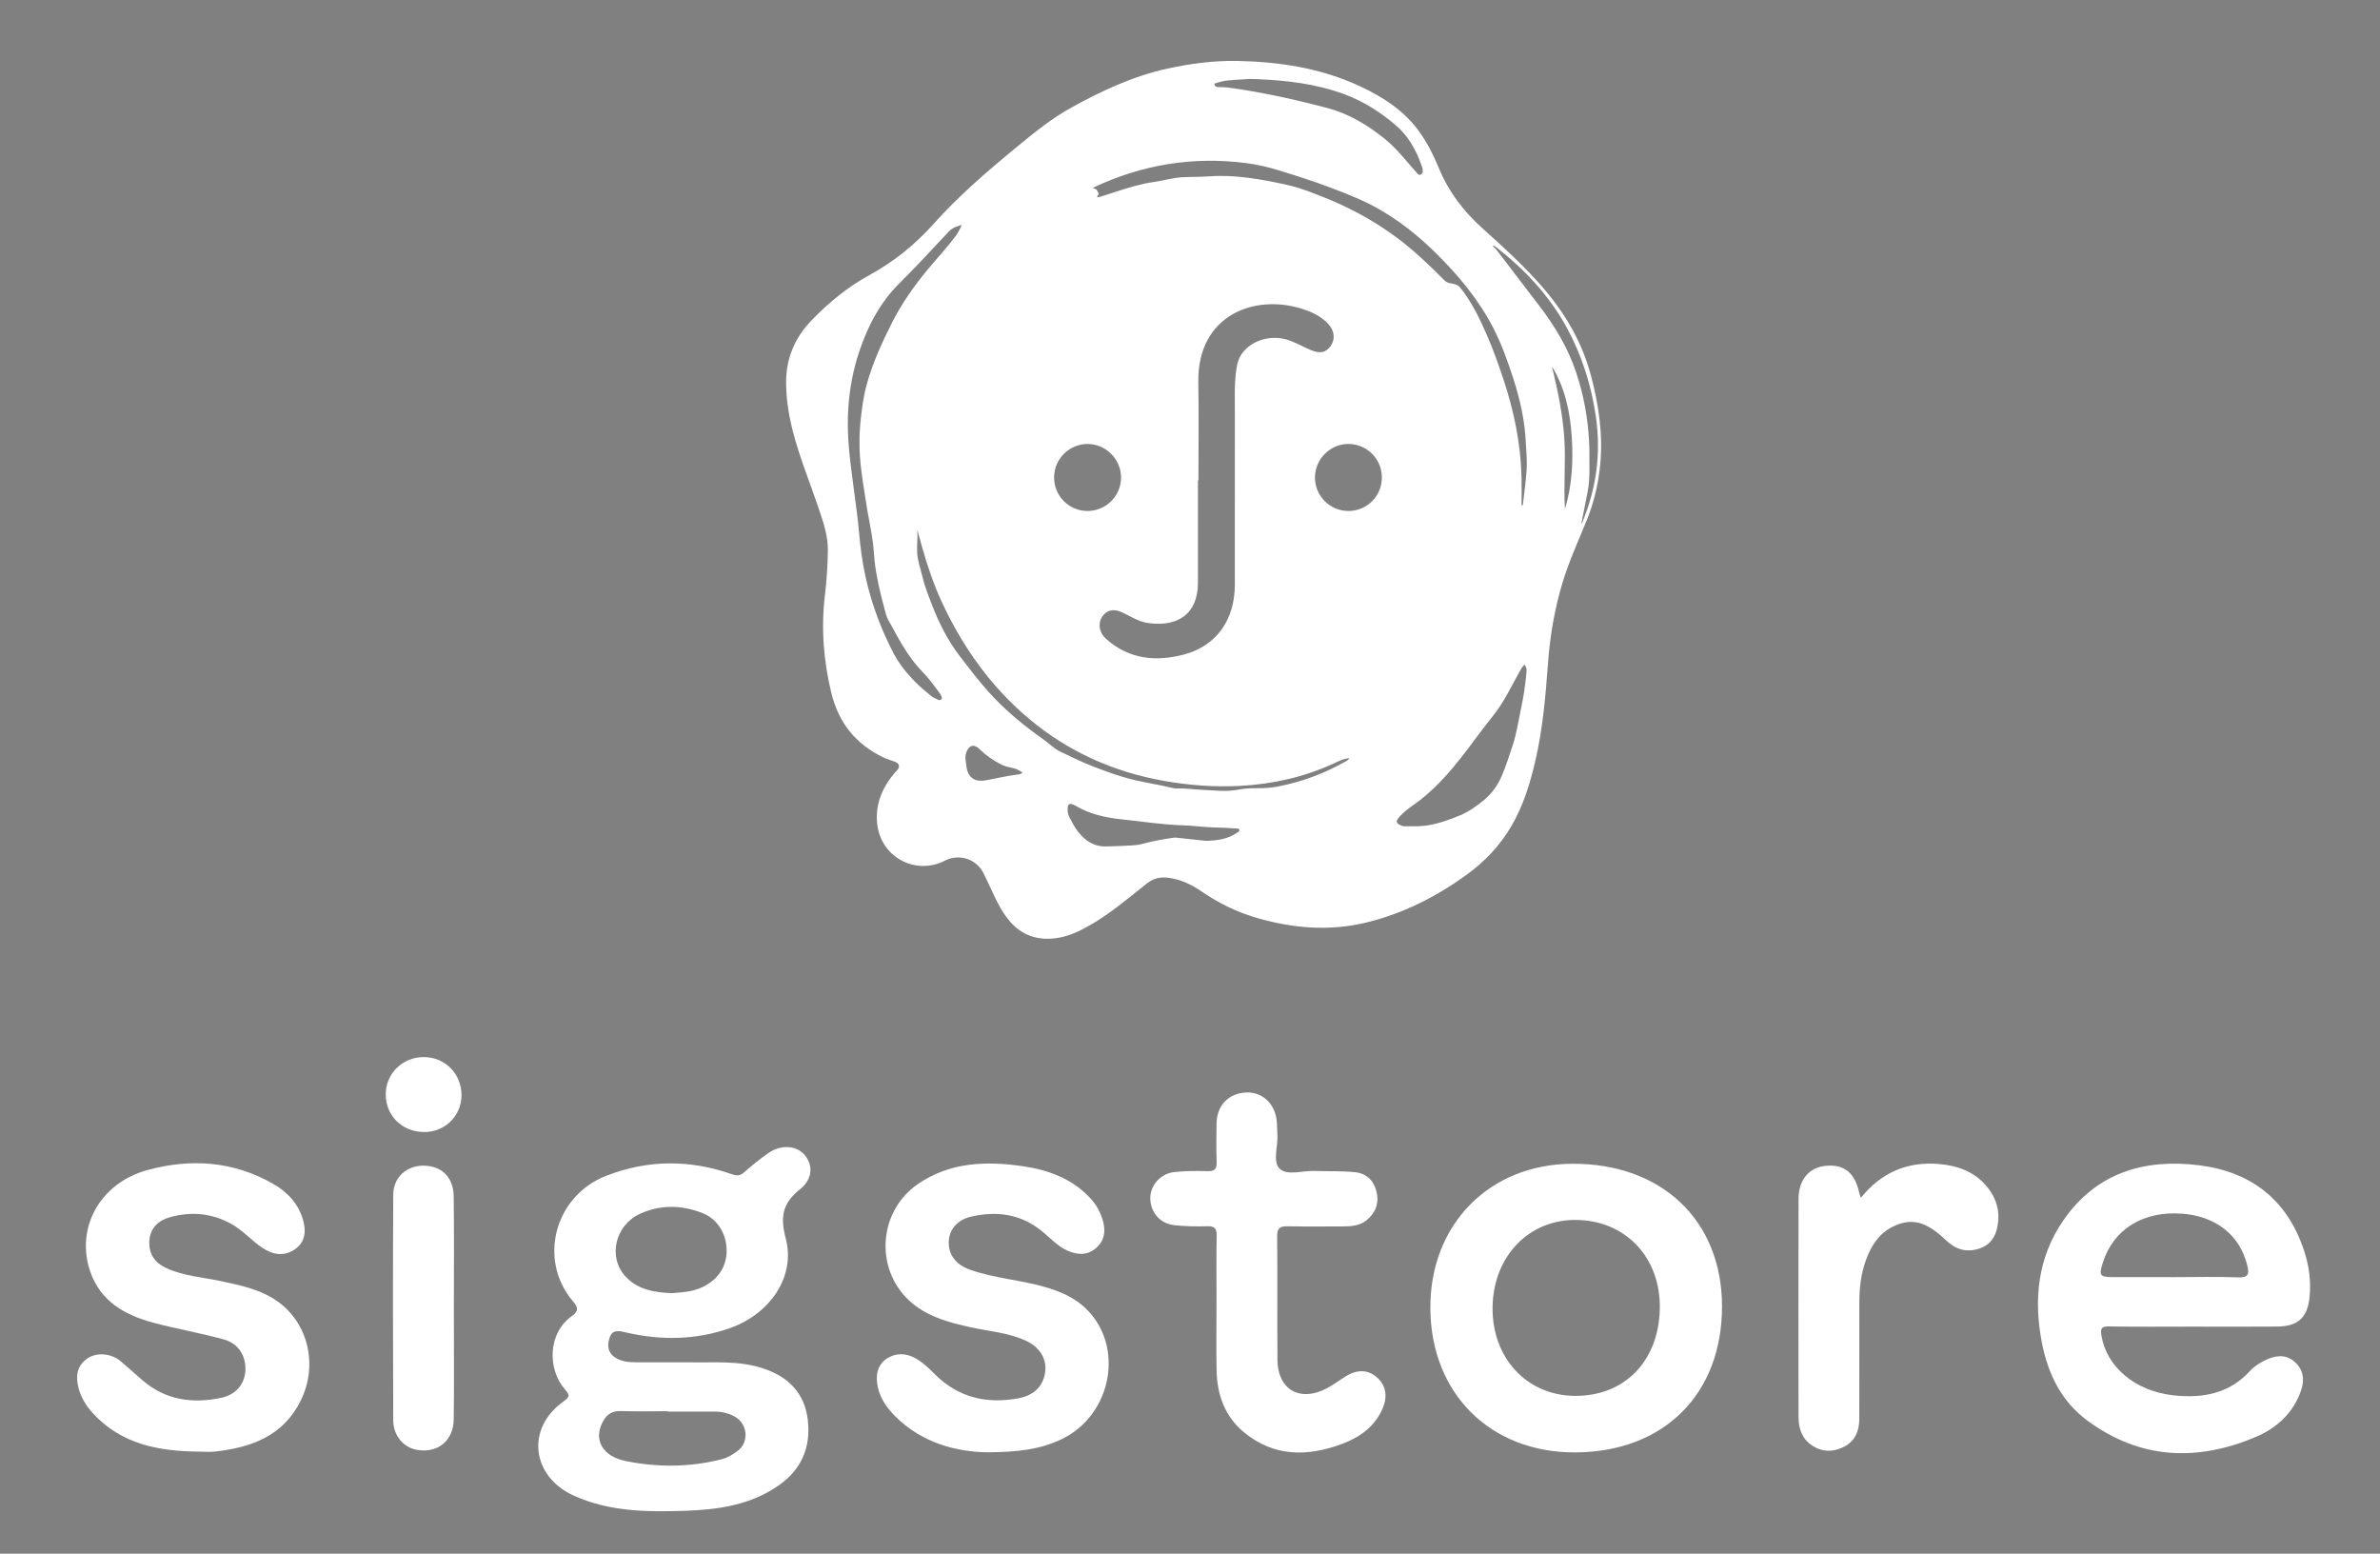 <?xml version="1.0" encoding="UTF-8"?><svg id="a" xmlns="http://www.w3.org/2000/svg" viewBox="0 0 1292.044 843.269"><rect x="0" y="0" width="1292.044" height="843.269" fill="#808080" stroke="none"/><defs><style>.b,.c{fill:none;}.d{fill:#fff;}.c{stroke:#2f2e71;stroke-linecap:round;stroke-linejoin:round;stroke-width:0px;}</style></defs><g><path class="d" d="M373.922,739.388c12.441,.381,27.088-1.315,41.139,3.58,13.237,4.611,21.811,13.354,23.477,27.762,1.706,14.763-3.375,26.698-15.547,35.306-15.337,10.845-33.142,13.376-51.219,13.966-20.49,.669-40.995,.509-60.273-8.234-23.096-10.474-26.071-36.649-5.529-51.168,3.651-2.58,3.267-3.577,.709-6.506-9.511-10.893-9.395-30.533,3.798-39.792,3.82-2.681,3.373-4.725,.614-7.961-19.271-22.611-9.993-57.29,18.032-68.178,22.661-8.804,45.42-8.838,68.212-.838,2.827,.992,4.479,.864,6.681-1.081,4.127-3.646,8.438-7.124,12.937-10.297,6.786-4.787,15.097-4.37,19.604,.621,4.812,5.328,4.934,13.142-2.172,18.845-9.505,7.629-10.974,14.816-7.805,26.855,5.421,20.593-8.505,40.91-30.339,48.589-18.559,6.528-37.511,6.728-56.533,2.315-3.911-.907-7.309-1.694-8.838,3.068-1.376,4.284-.821,8.227,3.415,10.777,3.247,1.955,6.909,2.37,10.627,2.371,8.999,.003,17.998,.001,29.009,.001l-0,0Zm-8.936-37.52c3.64-.406,6.897-.48,10.019-1.168,11.174-2.462,18.464-9.986,19.363-19.665,.897-9.66-3.991-18.99-12.69-22.488-11.305-4.546-22.928-4.895-34.192,.232-13.544,6.165-17.613,23.506-7.962,33.983,6.911,7.502,16.307,8.762,25.462,9.106Zm-2.449,64.289l-0-.217c-8.509,0-17.027,.237-25.523-.085-5.546-.21-8.477,2.687-10.438,7.171-4.039,9.234,1.021,17.544,13.281,20.001,17.28,3.463,34.662,3.384,51.899-1.007,3.224-.821,5.94-2.517,8.476-4.364,6.69-4.872,5.775-14.966-1.59-18.925-3.273-1.76-6.856-2.563-10.585-2.569-8.506-.014-17.012-.004-25.518-.004l0-0Z"/><path class="d" d="M1190.535,720.037c-15.221,.001-30.445,.17-45.661-.107-4.351-.079-4.607,1.439-4.025,5.047,2.719,16.855,18.266,30.08,39.01,32.34,15.73,1.714,30.273-.768,41.667-13.283,2.258-2.48,5.376-4.408,8.441-5.871,5.15-2.457,10.644-3.323,15.483,.75,5.004,4.212,5.776,9.901,3.774,15.72-4.142,12.042-13.021,20.322-24.216,25.102-32.061,13.691-63.249,12.497-91.985-8.821-13.906-10.317-21.149-25.073-24.466-41.847-4.695-23.738-2.326-46.605,11.609-66.745,17.836-25.779,43.897-33.631,73.896-29.835,28.078,3.553,47.438,18.669,56.593,45.773,2.8,8.29,4.062,17.033,3.14,25.825-1.174,11.182-6.325,15.805-17.599,15.914-15.22,.147-30.442,.037-45.663,.037l0-0Zm-9.525-26.866c11.289,0,22.592-.33,33.862,.135,5.893,.243,6.275-1.881,5.064-6.708-4.052-16.149-16.79-26.4-35.107-27.85-21.119-1.672-37.38,8.257-43.194,26.377-2.317,7.219-1.797,8.016,5.507,8.038,11.289,.033,22.579,.009,33.868,.009Z"/><path class="d" d="M855.203,788.302c-45.973,.194-78.261-31.743-78.696-77.839-.43-45.621,31.795-78.608,77.004-78.823,48.54-.23,81.144,30.656,81.328,77.043,.189,47.803-31.43,79.415-79.636,79.618Zm-.342-30.689c26.86,.258,45.47-18.627,46.196-46.877,.716-27.857-18.233-48.224-45.22-48.605-25.71-.363-45.034,19.566-45.551,46.978-.522,27.7,18.365,48.253,44.574,48.504Z"/><path class="d" d="M535.347,788.238c-15.053-.317-34.545-4.429-49.79-19.978-4.882-4.98-8.644-10.807-9.442-17.999-.603-5.442,1.001-10.298,5.784-13.172,4.572-2.748,9.665-2.714,14.481-.196,4.335,2.266,7.794,5.663,11.236,9.088,12.635,12.572,27.991,16.111,45.092,12.991,8.792-1.604,13.734-6.779,14.689-14.331,.923-7.291-3.002-13.667-11.069-17.23-9.358-4.133-19.592-4.865-29.448-7.034-11.309-2.488-22.449-5.417-31.559-12.951-20.63-17.061-19.137-49.64,3.042-64.823,17.452-11.947,37.093-12.534,57.086-9.6,13.667,2.005,26.299,6.623,36.142,16.995,3.574,3.767,6.012,8.19,7.291,13.137,1.411,5.458,.599,10.512-4.041,14.404-4.61,3.867-9.578,3.642-14.796,1.483-5.91-2.445-10.026-7.293-14.855-11.147-11.356-9.065-24.211-10.642-37.762-7.601-7.967,1.788-12.226,7.285-12.378,13.812-.163,6.989,3.93,12.389,11.723,15.128,13.317,4.681,27.54,5.469,41.032,9.465,7.811,2.314,15.172,5.468,21.163,11.051,21.876,20.385,14.9,58.459-13.01,71.574-11.061,5.197-22.805,6.924-40.611,6.935Z"/><path class="d" d="M108.02,787.868c-21.657-.169-42.147-3.88-57.73-20.954-3.651-4-6.345-8.49-7.689-13.68-1.606-6.202-.885-11.978,4.841-15.919,5.112-3.519,12.93-2.805,18.032,1.465,4.06,3.397,7.94,7.007,11.961,10.451,12.551,10.751,27.164,12.727,42.727,9.424,8.028-1.704,12.724-7.58,13.061-14.859,.359-7.771-3.704-14.586-11.655-16.788-12.632-3.497-25.619-5.704-38.286-9.09-15.466-4.134-28.786-11.588-34.332-27.87-8.056-23.65,5.399-47.989,31.063-54.984,23.45-6.392,46.524-4.931,68.144,7.397,7.852,4.477,13.799,10.777,16.34,19.612,1.748,6.078,1.294,12.102-4.473,16.036-5.791,3.95-11.795,2.964-17.426-.729-5.962-3.91-10.582-9.502-16.924-13.033-10.649-5.93-21.733-6.889-33.244-3.746-6.529,1.783-10.991,5.922-11.348,13.108-.346,6.969,2.993,11.737,9.363,14.632,9.373,4.26,19.576,4.886,29.437,6.996,10.824,2.315,21.765,4.527,30.932,11.102,16.743,12.009,21.83,34.775,12.454,53.741-9.477,19.174-26.717,25.388-46.272,27.643-2.954,.341-5.982,.047-8.976,.047h0Z"/><path class="d" d="M660.416,707.96c-.002-12.45-.148-24.903,.083-37.349,.074-3.978-1.224-5.146-5.107-5.052-5.973,.145-12.004,.084-17.931-.591-7.81-.89-12.932-7.017-12.989-14.594-.053-7.008,5.537-13.454,13.09-14.241,5.937-.619,11.969-.687,17.941-.478,4.057,.142,5.135-1.323,4.987-5.161-.266-6.907-.154-13.832-.054-20.747,.138-9.592,6.366-16.198,15.651-16.78,8.674-.543,15.618,5.382,16.916,14.623,.383,2.724,.255,5.516,.459,8.269,.47,6.358-2.823,14.695,1.342,18.561,4.079,3.786,12.314,.888,18.719,1.12,7.367,.267,14.785-.071,22.096,.676,6.275,.641,10.359,4.611,11.738,10.996,1.363,6.311-.831,11.418-5.7,15.249-3.574,2.812-8.059,3.177-12.491,3.183-9.917,.013-19.837,.155-29.749-.066-4.154-.093-6.141,.623-6.082,5.548,.266,22.361-.033,44.729,.168,67.091,.144,15.954,12.121,22.887,26.465,15.477,3.643-1.882,6.946-4.415,10.434-6.603,5.849-3.669,11.95-4.116,17.188,.559,5.21,4.651,5.668,10.899,2.879,17.123-4.303,9.601-12.207,15.293-21.767,18.869-18.813,7.037-37.035,7.19-53.327-6.209-10.383-8.539-14.626-20.334-14.904-33.506-.253-11.984-.054-23.977-.056-35.966l-0-0Z"/><path class="d" d="M1010.243,650.111c11.091-13.752,25.078-19.731,42.131-18.352,10.481,.848,19.756,4.195,26.601,12.687,4.901,6.08,6.848,12.999,5.512,20.647-1.041,5.958-3.716,10.581-10.182,12.643-7.346,2.342-13.033,.066-18.181-4.856-10.511-10.051-18.728-12.17-29.035-6.851-7.339,3.787-11.414,10.458-14.154,17.988-2.711,7.45-3.548,15.213-3.549,23.092-.001,20.987,.028,41.974-.018,62.961-.014,6.668-2.305,12.252-8.62,15.342-5.766,2.821-11.564,2.776-17.035-.874-5.523-3.684-7.337-9.251-7.342-15.529-.034-39.437-.059-78.874,.012-118.311,.018-10.252,5.658-17,14.508-17.908,10.269-1.053,16.22,3.768,18.502,14.966,.114,.561,.387,1.089,.851,2.354h-0Z"/><path class="d" d="M246.387,710.177c.003,20.063,.189,40.128-.068,60.187-.151,11.778-8.908,18.63-20.247,16.503-7.074-1.327-12.562-7.672-12.596-15.98-.172-40.817-.21-81.635,.01-122.451,.051-9.496,7.302-15.847,16.528-15.764,9.7,.087,16.138,6.218,16.286,16.627,.288,20.289,.084,40.585,.087,60.878h0Z"/><path class="d" d="M250.545,594.571c-.071,11.156-9.082,19.937-20.372,19.851-11.83-.09-20.687-8.757-20.765-20.321-.078-11.399,9.193-20.473,20.806-20.364,11.537,.108,20.405,9.195,20.331,20.834Z"/></g><g><path class="b" d="M510.206,376.267c-2.18-2.771-4.218-5.685-6.48-8.379-.754-.898-1.533-1.771-2.351-2.607-.876-.895-1.722-1.81-2.54-2.743-4.91-5.597-8.83-11.836-12.386-18.33-.593-1.082-1.175-2.172-1.75-3.267-.321-.611-.667-1.211-1.016-1.81-1.047-1.795-2.128-3.578-2.686-5.622-.751-2.754-1.494-5.511-2.197-8.276-.703-2.766-1.365-5.539-1.957-8.326-.887-4.18-1.613-8.389-2.072-12.641-.153-1.417-.276-2.84-.365-4.268-.351-5.61-1.353-11.102-2.379-16.587-.41-2.194-.824-4.387-1.203-6.586-.189-1.099-.369-2.2-.535-3.303-1.291-8.579-2.879-17.088-3.449-25.773-.055-.84-.102-1.679-.139-2.518-.038-.839-.067-1.677-.087-2.515-.04-1.676-.044-3.349-.012-5.021,.016-.836,.042-1.672,.077-2.507,.07-1.671,.177-3.34,.323-5.01,.073-.835,.156-1.669,.249-2.503,.722-6.511,1.58-13.007,3.353-19.335,3.239-11.559,8.184-22.414,13.585-33.095,5.391-10.661,12.217-20.331,19.841-29.473,1.185-1.421,2.39-2.824,3.601-4.222,2.422-2.796,4.869-5.572,7.226-8.424,1.179-1.426,2.335-2.871,3.454-4.347,1.455-1.918,2.658-3.956,3.774-6.712-.107,.033-.209,.065-.315,.098-.575,.178-1.134,.351-1.666,.531-.63,.212-1.229,.435-1.799,.69-.397,.178-.773,.38-1.141,.597-.686,.405-1.326,.884-1.91,1.501-4.45,4.713-8.857,9.47-13.304,14.188-4.447,4.718-8.933,9.395-13.543,13.947-10.735,10.599-17.375,23.436-22.05,37.498-3.291,9.897-5.163,20.033-5.827,30.334-.095,1.472-.165,2.947-.211,4.425-.053,1.689-.074,3.383-.065,5.08,.016,2.934,.138,5.86,.335,8.78,.494,7.3,1.459,14.564,2.414,21.823,.191,1.452,.382,2.904,.568,4.355,.97,7.561,2.083,15.139,2.745,22.698,.179,2.044,.378,4.08,.604,6.109,.452,4.059,1.009,8.09,1.719,12.102,.355,2.006,.748,4.007,1.186,6.004,2.815,12.852,7.144,25.167,12.854,36.948,.816,1.683,1.66,3.355,2.532,5.017,1.101,2.099,2.352,4.097,3.718,6.016,.456,.64,.924,1.271,1.404,1.894,1.921,2.493,4.029,4.859,6.249,7.15,2.759,2.847,5.77,5.318,8.803,7.795,.835,.682,1.833,1.17,2.831,1.648,.333,.159,.665,.317,.992,.48,.283,.141,.589,.209,.89,.185,.301-.024,.595-.139,.854-.363,.586-.506,.349-1.14,.111-1.708-.236-.563-.485-1.15-.857-1.624Z"/><path class="b" d="M673.588,426.521c-13.984,.773-27.892-.237-41.706-2.695-27.234-4.844-51.707-15.711-72.963-33.468-1.315-1.099-2.608-2.214-3.88-3.345-2.544-2.263-5.002-4.591-7.377-6.982-1.188-1.195-2.355-2.406-3.501-3.633-11.181-11.957-20.433-25.373-28.091-39.958-1.767-3.366-3.45-6.794-5.051-10.28-4.26-9.273-7.476-18.91-10.304-28.714-.943-3.268-1.842-6.554-2.723-9.852,.288,4.215-.309,8.429-.079,12.554,.118,2.12,.57,4.22,1.115,6.316,.272,1.048,.567,2.094,.855,3.141,.288,1.047,.569,2.095,.813,3.144,.288,1.239,.62,2.463,.983,3.676,1.092,3.638,2.473,7.178,3.83,10.737,3.969,10.405,8.805,20.236,15.671,29.142,3.735,4.845,7.434,9.692,11.34,14.38,1.562,1.875,3.158,3.724,4.802,5.538,.822,.907,1.656,1.805,2.505,2.692,7.995,8.364,16.917,15.561,26.321,22.182,3.214,2.263,5.961,5.2,9.543,6.897,5.833,2.764,11.633,5.648,17.643,7.974,7.445,2.881,14.935,5.616,22.779,7.453,6.824,1.598,13.756,2.602,20.549,4.295,.813,.203,1.686,.289,2.524,.254,4.49-.188,8.927,.533,13.394,.709,6.448,.254,12.853,1.214,19.362-.055,3.567-.695,7.303-.871,11.024-.824,3.603,.046,7.275-.23,10.809-.917,12.886-2.504,25.07-7.013,36.513-13.474,.76-.429,1.614-.787,2.302-1.901-3.239,.205-5.736,1.581-8.265,2.749-16.107,7.439-33.106,11.287-50.738,12.262Z"/><path class="b" d="M670.649,449.658c-3.749-.347-7.503-.453-11.27-.539-5.693-.13-11.368-.999-17.061-1.156-11.121-.307-22.108-2.074-33.129-3.224-8.692-.907-17.518-2.751-25.303-7.426-.524-.315-1.115-.53-1.694-.738-1.514-.545-2.383-.033-2.555,1.601-.207,1.974,.111,3.885,1.032,5.611,1.306,2.446,2.56,4.967,4.221,7.166,3.81,5.045,8.632,8.555,15.309,8.455,4.619-.07,9.239-.266,13.852-.518,2.071-.113,4.148-.297,6.176-.864,5.5-1.539,11.119-2.497,16.76-3.344,1.017-.153,1.99-.001,2.988,.111,5.05,.564,10.104,1.096,14.645,1.585,6.29-.158,11.885-.941,16.794-4.32,.62-.427,1.618-.779,1.413-1.636-.255-1.067-1.38-.689-2.177-.763Z"/><path class="b" d="M660.775,47.198c.439,.111,.919,.085,1.38,.081,2.708-.024,5.387,.309,8.056,.707,10.638,1.586,21.187,3.628,31.658,6.012,6.283,1.43,12.538,2.983,18.768,4.635,11.561,3.065,21.71,9.177,30.994,16.621,4.043,3.242,7.515,7.052,10.899,10.949,2.031,2.338,4.029,4.706,6.101,7.001,.459,.509,.876,1.244,1.466,1.547,.354,.182,.771,.209,1.297-.062,1.355-.697,.96-2.122,.825-3.335-.021-.187-.077-.371-.144-.553-.066-.182-.144-.363-.206-.545-3.001-8.729-7.271-16.5-14.547-22.63-8.121-6.841-16.923-12.484-26.77-16.21-15.738-5.957-32.287-7.845-49-8.499-1.621,0-3.254-.129-4.86,.024-1.005,.095-2.013,.162-3.022,.22-1.01,.058-2.021,.106-3.03,.165-1.346,.078-2.69,.174-4.025,.334-.501,.06-1,.129-1.499,.209-.997,.16-1.987,.366-2.969,.636-.491,.135-.98,.287-1.466,.457-.129,.045-.282,.077-.438,.112-.156,.035-.316,.073-.458,.131-.284,.115-.496,.307-.471,.704v0c.048,.742,.771,1.117,1.459,1.291Z"/><path class="b" d="M543.405,414.857c-4.304-2.171-8.18-4.86-11.632-8.262-1.528-1.506-2.966-2.046-4.209-1.7s-2.291,1.576-3.039,3.61c-.32,.87-.428,1.728-.426,2.581,.001,.355,.021,.71,.053,1.065,.095,1.063,.297,2.123,.405,3.195,.199,1.985,.68,3.631,1.439,4.925,.455,.776,1.01,1.426,1.664,1.945,.872,.692,1.921,1.153,3.144,1.376,.306,.056,.622,.096,.95,.122,.327,.026,.666,.036,1.015,.032,.698-.009,1.44-.079,2.225-.21,5.852-.979,11.605-2.514,17.522-3.161,.807-.088,1.696-.218,2.594-1.038-1.868-1.315-3.685-2.222-5.776-2.609-2.046-.379-4.036-.913-5.93-1.869Z"/><path class="b" d="M850.322,177.415c-9.388-17.094-22.468-31.047-37.774-42.988-.557-.434-1.08-1.213-2.336-.84,.183,.11,.355,.225,.519,.344,.326,.237,.615,.489,.878,.75,.132,.131,.257,.263,.377,.398,.241,.269,.462,.545,.676,.823s.42,.556,.63,.831c7.401,9.681,14.779,19.379,22.203,29.043,8.549,11.128,15.697,22.981,20.179,36.406,4.032,12.077,6.3,24.422,6.985,37.094,.116,2.155,.21,4.316,.184,6.473-.084,6.979,.433,13.958-.911,20.917-1.136,5.888-2.339,11.755-3.494,17.677,.14-.173,.329-.326,.412-.523,7.812-18.545,10.389-37.715,7.505-57.711-2.483-17.218-7.682-33.49-16.032-48.693Z"/><path class="b" d="M842.537,198.929c3.035,12.656,5.735,25.36,6.656,38.339,.92,12.979-.437,25.988,.384,39.016,3.882-12.876,4.563-26.109,3.68-39.371-.887-13.321-3.591-26.289-10.719-37.985Z"/><path class="b" d="M821.602,205.621c-3.06-9.479-6.396-18.832-10.963-27.677-7.978-15.45-19.021-28.644-31.308-40.763-1.121-1.105-2.255-2.196-3.403-3.27-2.296-2.148-4.647-4.231-7.058-6.242-6.027-5.027-12.427-9.6-19.262-13.597-8.554-5.001-17.684-8.579-26.923-12.092-9.315-3.542-18.775-6.536-28.272-9.469-5.83-1.801-11.781-3.205-17.818-3.984-29.089-3.754-56.872,.849-83.352,13.417l.872,.399,1.144,.523c.492,.908,1.546,2.149,.944,2.903-1.298,1.624,.003,1.175,.704,1.087,.754-.094,1.484-.403,2.218-.636,2.253-.715,4.5-1.455,6.75-2.184,6.75-2.188,13.526-4.277,20.593-5.274,5.113-.722,10.093-2.263,15.26-2.557,4.768-.272,9.564-.102,14.323-.464,14.495-1.102,28.588,1.533,42.598,4.596,4.728,1.034,9.321,2.613,13.874,4.335,1.518,.574,3.031,1.164,4.544,1.755,14.68,5.735,28.433,13.034,41.089,22.451,9.387,6.985,17.79,15.037,26.03,23.288,.685,.686,1.385,1.133,2.457,1.415,2.066,.542,4.503,.561,6.01,2.443,6.123,7.65,10.403,16.366,14.308,25.266,3.404,7.758,6.264,15.738,8.956,23.768,5.891,17.573,9.664,35.557,10.086,54.149,.114,4.999,.017,10.003,.017,15.005l.68-.007c.728-6.54,1.698-13.066,2.101-19.626,.287-4.675-.221-9.401-.434-14.094-.541-11.929-3.091-23.489-6.763-34.862Z"/><path class="b" d="M824.609,365.111c-4.364,7.897-8.282,16.132-13.919,23.182-9.877,12.353-18.56,25.671-29.737,36.982-4.127,4.176-8.489,8.028-13.311,11.405-2.825,1.979-5.629,4.068-7.945,6.684-2.175,2.457-1.924,3.471,1.128,4.766,.418,.177,.89,.331,1.335,.327,4.081-.034,8.154,.228,12.24-.379,6.312-.937,12.245-3.065,18.074-5.476,4.943-2.045,9.353-5.186,13.381-8.578,4.133-3.479,7.32-7.945,9.484-13.071,2.281-5.401,4.07-10.967,5.896-16.517,2.121-6.446,3.061-13.182,4.474-19.802,1.288-6.031,2.258-12.113,2.84-18.235,.166-1.739,.662-3.858-.969-5.601-1.431,1.298-2.158,2.838-2.974,4.314Z"/><path class="d" d="M863.647,203.672c-4.949-18.555-14.571-34.599-27.189-48.911-9.768-11.079-20.682-20.985-31.661-30.839-10.277-9.224-18.507-19.996-23.793-32.928-2.74-6.705-6.014-13.185-10.237-19.142-8.312-11.725-19.887-19.197-32.636-25.118-21.039-9.771-43.403-13.199-66.354-13.656-12.971-.228-25.747,1.458-38.35,4.244-18.549,4.1-35.575,12.074-52.1,21.224-11.074,6.132-20.755,14.164-30.472,22.161-15.508,12.763-30.704,25.907-44.104,40.884-10.067,11.251-21.498,20.453-34.712,27.694-11.846,6.491-22.229,14.955-31.6,24.729-9.179,9.574-13.79,20.82-13.681,34.047,.075,9.161,1.578,18.13,3.901,26.95,3.6,13.664,8.982,26.74,13.496,40.104,2.645,7.831,5.459,15.611,5.288,24.046-.162,8.028-.668,16.045-1.62,24.013-2.139,17.918-.729,35.561,3.52,53.05,3.892,16.02,13.203,27.622,28.021,34.788,1.933,.935,4.027,1.537,6.056,2.269,3.024,1.092,3.468,2.818,1.298,5.134-.264,.282-.563,.532-.812,.825-6.857,8.072-10.883,17.093-9.685,27.987,1.978,17.988,20.733,28.126,36.853,19.858,7.591-3.894,16.935-.883,20.778,6.713,.905,1.788,1.742,3.611,2.607,5.42,3.457,7.224,6.425,14.709,11.779,20.882,6.583,7.589,14.904,10.359,24.694,9.153,6.714-.827,12.724-3.632,18.518-6.927,11.26-6.404,21.061-14.823,31.162-22.812,3.382-2.675,7.013-3.614,11.22-3.145,6.873,.766,12.873,3.626,18.47,7.47,9.23,6.338,19.148,11.22,29.914,14.343,19.681,5.709,39.553,7.389,59.653,2.489,19.755-4.816,37.549-13.787,54.004-25.648,10.241-7.383,18.663-16.277,24.971-27.252,6.19-10.771,9.751-22.463,12.569-34.424,4.119-17.485,5.619-35.336,6.938-53.189,1.113-15.067,3.607-29.876,8.02-44.31,3.52-11.513,8.582-22.462,13.082-33.611,3.871-9.59,6.213-19.486,7.227-29.785,1.636-16.629-.774-32.807-5.033-48.775ZM659.316,45.907c-.026-.398,.187-.589,.471-.704,.142-.057,.302-.096,.458-.131,.156-.035,.31-.067,.438-.112,.486-.17,.975-.321,1.466-.457,.982-.27,1.972-.476,2.969-.636,.498-.08,.998-.149,1.499-.209,1.335-.16,2.679-.256,4.025-.334,1.01-.059,2.021-.107,3.03-.165,1.01-.058,2.018-.125,3.022-.22,1.606-.153,3.24-.024,4.86-.024,16.713,.654,33.262,2.542,49,8.499,9.846,3.727,18.649,9.369,26.77,16.21,7.276,6.13,11.546,13.901,14.547,22.63,.062,.182,.14,.363,.206,.545,.067,.182,.123,.366,.144,.553,.135,1.213,.53,2.638-.825,3.335-.526,.271-.943,.244-1.297,.062-.59-.303-1.007-1.039-1.466-1.547-2.072-2.295-4.071-4.664-6.101-7.001-3.384-3.896-6.856-7.706-10.899-10.949-9.284-7.444-19.434-13.556-30.994-16.621-6.23-1.652-12.485-3.205-18.768-4.635-10.471-2.384-21.02-4.425-31.658-6.012-2.669-.398-5.348-.731-8.056-.707-.461,.004-.941,.03-1.38-.081-.688-.174-1.411-.549-1.459-1.291v-0Zm-68.799,195.059c9.855,.077,17.999,8.236,18.076,18.11,.078,10.065-8.214,18.332-18.322,18.267-10.118-.065-18.185-8.354-18.019-18.515,.162-9.907,8.374-17.938,18.265-17.861Zm59.811,19.749l.268-0c0-17.713,.262-35.43-.055-53.137-.656-36.726,30.794-48.389,56.919-39.76,5.102,1.685,9.885,3.976,13.606,8.011,3.454,3.745,3.916,8.306,1.284,12.022-2.536,3.581-5.874,4.268-10.93,2.079-3.771-1.633-7.381-3.675-11.227-5.088-9.582-3.521-20.462-.463-25.889,6.975-2.339,3.205-2.963,6.945-3.398,10.723-.841,7.297-.518,14.632-.523,21.953-.022,30.997,.031,61.994-.025,92.991-.034,18.9-9.987,33.132-27.659,37.778-15.251,4.009-30.028,2.556-42.387-8.659-3.706-3.363-4.29-8.188-2.113-11.639,2.344-3.716,5.941-4.763,10.373-2.838,4.848,2.106,9.262,5.273,14.657,6.032,15.952,2.245,27.141-4.684,27.108-22.034-.035-18.469-.008-36.939-.008-55.408Zm-139.375,118.885c-.259,.224-.554,.339-.854,.363-.301,.024-.607-.043-.89-.185-.326-.163-.659-.321-.992-.48-.998-.477-1.996-.966-2.831-1.648-3.034-2.477-6.045-4.948-8.803-7.795-2.219-2.291-4.328-4.657-6.249-7.15-.48-.623-.949-1.254-1.404-1.894-1.366-1.92-2.617-3.918-3.718-6.016-.872-1.661-1.716-3.333-2.532-5.017-5.71-11.782-10.039-24.097-12.854-36.948-.438-1.997-.831-3.998-1.186-6.004-.71-4.012-1.267-8.044-1.719-12.102-.226-2.029-.425-4.065-.604-6.109-.662-7.559-1.774-15.137-2.745-22.698-.186-1.452-.377-2.903-.568-4.355-.955-7.259-1.92-14.523-2.414-21.823-.198-2.92-.32-5.846-.335-8.78-.009-1.697,.012-3.39,.065-5.08,.046-1.478,.116-2.953,.211-4.425,.664-10.301,2.537-20.437,5.827-30.334,4.676-14.062,11.316-26.898,22.05-37.498,4.61-4.552,9.097-9.229,13.543-13.947,4.447-4.717,8.854-9.475,13.304-14.188,.584-.618,1.224-1.096,1.91-1.501,.368-.217,.744-.419,1.141-.597,.569-.255,1.169-.478,1.799-.69,.532-.179,1.091-.353,1.666-.531,.106-.033,.208-.065,.315-.098-1.115,2.755-2.319,4.794-3.774,6.712-1.119,1.476-2.276,2.921-3.454,4.347-2.357,2.852-4.804,5.628-7.226,8.424-1.211,1.398-2.416,2.802-3.601,4.222-7.624,9.142-14.449,18.812-19.841,29.473-5.402,10.681-10.347,21.536-13.585,33.095-1.773,6.327-2.631,12.824-3.353,19.335-.093,.834-.175,1.669-.249,2.503-.146,1.669-.253,3.339-.323,5.01-.035,.835-.06,1.671-.077,2.507-.033,1.672-.028,3.346,.012,5.021,.02,.838,.049,1.676,.087,2.515,.038,.839,.084,1.678,.139,2.518,.57,8.684,2.158,17.194,3.449,25.773,.166,1.103,.346,2.204,.535,3.303,.378,2.199,.792,4.392,1.203,6.586,1.026,5.485,2.028,10.977,2.379,16.587,.089,1.428,.212,2.85,.365,4.268,.459,4.252,1.185,8.461,2.072,12.641,.591,2.787,1.254,5.561,1.957,8.326,.703,2.766,1.446,5.523,2.197,8.276,.557,2.044,1.638,3.827,2.686,5.622,.349,.599,.695,1.198,1.016,1.81,.575,1.095,1.157,2.184,1.75,3.267,3.555,6.494,7.476,12.734,12.386,18.33,.818,.933,1.664,1.848,2.54,2.743,.818,.836,1.597,1.709,2.351,2.607,2.263,2.694,4.3,5.607,6.48,8.379,.373,.474,.621,1.06,.857,1.624,.239,.568,.475,1.202-.111,1.708Zm41.563,40.775c-5.917,.647-11.67,2.182-17.522,3.161-.785,.131-1.527,.201-2.225,.21-.349,.005-.688-.006-1.015-.032-.328-.026-.644-.066-.95-.122-1.223-.222-2.271-.683-3.144-1.376-.654-.519-1.209-1.169-1.664-1.945-.759-1.294-1.24-2.94-1.439-4.925-.108-1.072-.309-2.132-.405-3.195-.032-.354-.052-.709-.053-1.065-.002-.853,.105-1.711,.426-2.581,.748-2.034,1.796-3.265,3.039-3.61s2.681,.194,4.209,1.7c3.452,3.402,7.328,6.091,11.632,8.262,1.894,.956,3.884,1.491,5.93,1.869,2.091,.387,3.907,1.294,5.776,2.609-.899,.821-1.787,.95-2.594,1.038Zm118.897,31.682c-4.91,3.38-10.504,4.162-16.794,4.32-4.541-.488-9.594-1.02-14.645-1.585-.998-.112-1.971-.263-2.988-.111-5.641,.847-11.26,1.805-16.76,3.344-2.028,.567-4.105,.751-6.176,.864-4.613,.251-9.232,.448-13.852,.518-6.677,.101-11.499-3.41-15.309-8.455-1.661-2.199-2.915-4.72-4.221-7.166-.922-1.726-1.24-3.636-1.032-5.611,.172-1.634,1.041-2.146,2.555-1.601,.579,.208,1.17,.423,1.694,.738,7.785,4.675,16.612,6.52,25.303,7.426,11.021,1.15,22.008,2.916,33.129,3.224,5.693,.157,11.368,1.026,17.061,1.156,3.768,.086,7.521,.191,11.27,.539,.797,.074,1.922-.304,2.177,.763,.205,.857-.793,1.209-1.413,1.636Zm58.877-38.645c-11.443,6.461-23.627,10.97-36.513,13.474-3.534,.687-7.207,.962-10.809,.917-3.721-.047-7.457,.128-11.024,.824-6.51,1.269-12.914,.309-19.362,.055-4.467-.176-8.904-.897-13.394-.709-.838,.035-1.71-.052-2.524-.254-6.793-1.693-13.725-2.697-20.549-4.295-7.844-1.837-15.335-4.572-22.779-7.453-6.01-2.326-11.81-5.209-17.643-7.974-3.582-1.697-6.329-4.635-9.543-6.897-9.404-6.622-18.327-13.818-26.321-22.182-.848-.888-1.683-1.785-2.505-2.692-1.644-1.814-3.24-3.663-4.802-5.538-3.906-4.688-7.605-9.535-11.34-14.38-6.866-8.906-11.702-18.737-15.671-29.142-1.357-3.559-2.739-7.098-3.83-10.737-.364-1.213-.696-2.437-.983-3.676-.244-1.05-.525-2.097-.813-3.144-.288-1.047-.583-2.094-.855-3.141-.544-2.096-.996-4.196-1.115-6.316-.23-4.125,.367-8.339,.079-12.554,.881,3.297,1.78,6.584,2.723,9.852,2.828,9.804,6.044,19.441,10.304,28.714,1.602,3.487,3.284,6.914,5.051,10.28,7.658,14.585,16.91,28.001,28.091,39.958,1.147,1.226,2.314,2.437,3.501,3.633,2.375,2.391,4.833,4.719,7.377,6.982,1.272,1.131,2.565,2.247,3.88,3.345,21.256,17.758,45.729,28.624,72.963,33.468,13.815,2.457,27.722,3.468,41.706,2.695,17.632-.975,34.631-4.823,50.738-12.262,2.529-1.168,5.026-2.544,8.265-2.749-.688,1.115-1.541,1.472-2.302,1.901Zm1.613-136.068c-9.921-.065-17.991-8.147-18.046-18.073-.055-10.043,8.336-18.423,18.332-18.309,9.953,.114,17.959,8.182,17.991,18.131,.033,10.168-8.127,18.317-18.276,18.251Zm96.649,89.055c-.583,6.122-1.552,12.204-2.84,18.235-1.414,6.62-2.354,13.357-4.474,19.802-1.826,5.55-3.615,11.115-5.896,16.517-2.165,5.126-5.352,9.592-9.484,13.071-4.028,3.391-8.438,6.533-13.381,8.578-5.829,2.412-11.762,4.539-18.074,5.476-4.086,.607-8.159,.344-12.24,.379-.446,.004-.917-.15-1.335-.327-3.052-1.294-3.303-2.309-1.128-4.766,2.315-2.616,5.12-4.705,7.945-6.684,4.822-3.377,9.184-7.229,13.311-11.405,11.177-11.312,19.86-24.629,29.737-36.982,5.637-7.05,9.554-15.285,13.919-23.182,.815-1.475,1.543-3.015,2.974-4.314,1.63,1.744,1.135,3.862,.969,5.601Zm.247-111.821c-.402,6.56-1.373,13.086-2.101,19.626l-.68,.007c0-5.002,.096-10.006-.017-15.005-.423-18.592-4.195-36.576-10.086-54.149-2.692-8.03-5.552-16.01-8.956-23.768-3.905-8.9-8.185-17.615-14.308-25.266-1.506-1.882-3.943-1.901-6.01-2.443-1.072-.281-1.772-.729-2.457-1.415-8.24-8.251-16.643-16.303-26.03-23.288-12.655-9.417-26.409-16.716-41.089-22.451-1.513-.591-3.026-1.181-4.544-1.755-4.553-1.722-9.146-3.301-13.874-4.335-14.01-3.064-28.103-5.698-42.598-4.596-4.758,.362-9.555,.193-14.323,.464-5.167,.294-10.147,1.836-15.26,2.557-7.066,.997-13.843,3.086-20.593,5.274-2.25,.729-4.496,1.47-6.75,2.184-.734,.233-1.464,.541-2.218,.636-.701,.088-2.002,.537-.704-1.087,.602-.754-.451-1.996-.944-2.903l-1.144-.523-.872-.399c26.48-12.568,54.263-17.17,83.352-13.417,6.037,.779,11.988,2.183,17.818,3.984,9.497,2.934,18.957,5.927,28.272,9.469,9.239,3.514,18.369,7.091,26.923,12.092,6.836,3.997,13.235,8.57,19.262,13.597,2.411,2.011,4.762,4.094,7.058,6.242,1.148,1.074,2.282,2.164,3.403,3.27,12.287,12.119,23.33,25.313,31.308,40.763,4.567,8.845,7.903,18.198,10.963,27.677,3.671,11.373,6.222,22.934,6.763,34.862,.213,4.693,.721,9.419,.434,14.094Zm20.778,21.707c-.82-13.028,.537-26.037-.384-39.016-.921-12.979-3.621-25.684-6.656-38.339,7.128,11.696,9.832,24.664,10.719,37.985,.883,13.262,.202,26.495-3.68,39.371Zm9.273,7.534c-.083,.197-.272,.35-.412,.523,1.155-5.922,2.358-11.789,3.494-17.677,1.343-6.959,.827-13.939,.911-20.917,.026-2.157-.068-4.318-.184-6.473-.685-12.673-2.953-25.017-6.985-37.094-4.482-13.425-11.63-25.278-20.179-36.406-7.424-9.663-14.802-19.362-22.203-29.043-.21-.275-.416-.554-.63-.831s-.435-.553-.676-.823c-.12-.135-.246-.267-.377-.398-.263-.261-.552-.513-.878-.75-.163-.118-.335-.233-.519-.344,1.256-.372,1.779,.406,2.336,.84,15.306,11.942,28.386,25.895,37.774,42.988,8.35,15.204,13.549,31.475,16.032,48.693,2.884,19.995,.307,39.165-7.505,57.711Z"/><path class="c" d="M460.32,225.877c.046-1.478,.116-2.953,.211-4.425"/><path class="c" d="M659.787,45.202c.142-.057,.302-.096,.458-.131"/><path class="c" d="M662.149,44.503c.982-.27,1.972-.476,2.969-.636"/><path class="c" d="M524.099,411.086c.001,.355,.021,.71,.053,1.065"/></g></svg>